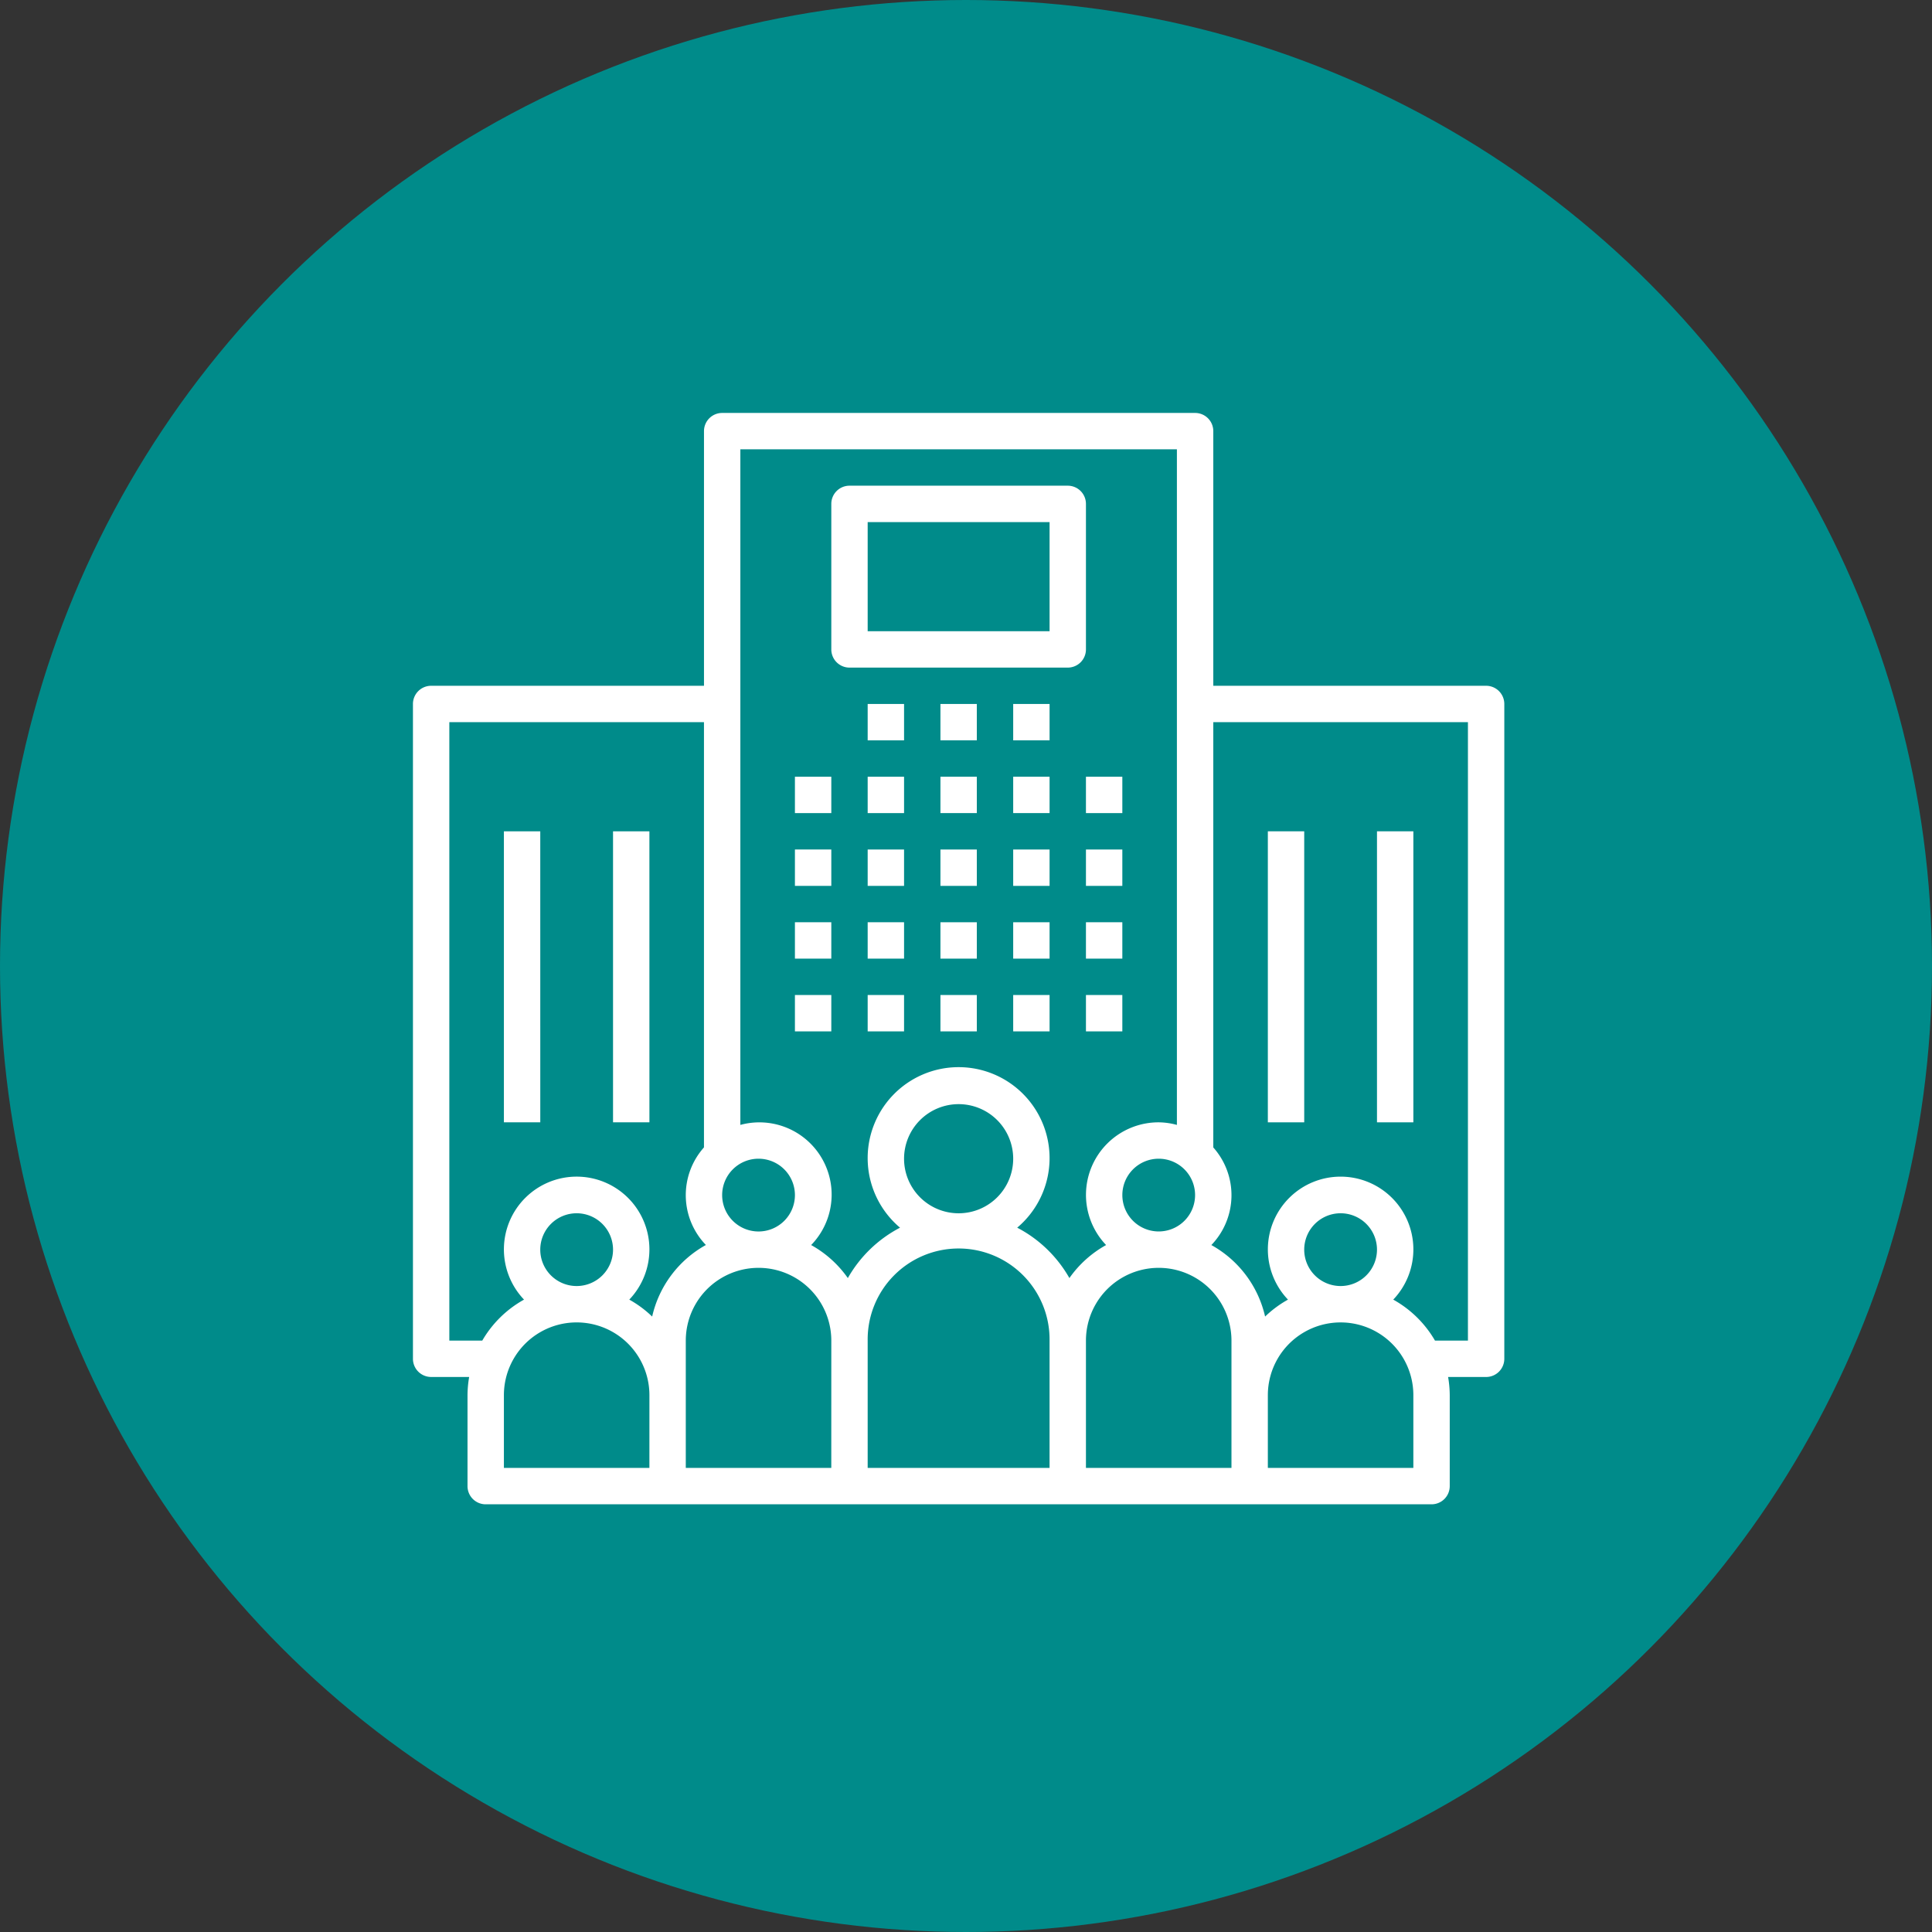 <svg xmlns="http://www.w3.org/2000/svg" width="131" height="131" viewBox="0 0 131 131">
  <rect x="0" y="0" width="131" height="131" fill="#333333" stroke="none"/>
  <g id="Grupo_1027599" data-name="Grupo 1027599" transform="translate(-289 -3006)">
    <circle id="Elipse_8480" data-name="Elipse 8480" cx="65.5" cy="65.5" r="65.5" transform="translate(289 3006)" fill="#008b8a"/>
    <g id="Grupo_1022859" data-name="Grupo 1022859" transform="translate(0 -56)">
      <path id="Trazado_716483" data-name="Trazado 716483" d="M80.367,261.667H77.9v2.466h2.467Z" transform="translate(265 2853)" fill="#fff"/>
      <path id="Trazado_716484" data-name="Trazado 716484" d="M80.367,266.6H77.9v2.467h2.467Z" transform="translate(265 2853)" fill="#fff"/>
      <path id="Trazado_716485" data-name="Trazado 716485" d="M80.367,271.533H77.9V274h2.467Z" transform="translate(265 2853)" fill="#fff"/>
      <path id="Trazado_716486" data-name="Trazado 716486" d="M80.367,276.467H77.9v2.466h2.467Z" transform="translate(265 2853)" fill="#fff"/>
      <path id="Trazado_716487" data-name="Trazado 716487" d="M85.3,261.667H82.833v2.466H85.3Z" transform="translate(265 2853)" fill="#fff"/>
      <path id="Trazado_716488" data-name="Trazado 716488" d="M85.3,266.6H82.833v2.467H85.3Z" transform="translate(265 2853)" fill="#fff"/>
      <path id="Trazado_716489" data-name="Trazado 716489" d="M85.3,271.533H82.833V274H85.3Z" transform="translate(265 2853)" fill="#fff"/>
      <path id="Trazado_716490" data-name="Trazado 716490" d="M85.3,276.467H82.833v2.466H85.3Z" transform="translate(265 2853)" fill="#fff"/>
      <path id="Trazado_716491" data-name="Trazado 716491" d="M90.233,261.667H87.767v2.466h2.467Z" transform="translate(265 2853)" fill="#fff"/>
      <path id="Trazado_716492" data-name="Trazado 716492" d="M90.233,266.6H87.767v2.467h2.467Z" transform="translate(265 2853)" fill="#fff"/>
      <path id="Trazado_716493" data-name="Trazado 716493" d="M90.233,271.533H87.767V274h2.467Z" transform="translate(265 2853)" fill="#fff"/>
      <path id="Trazado_716494" data-name="Trazado 716494" d="M90.233,276.467H87.767v2.466h2.467Z" transform="translate(265 2853)" fill="#fff"/>
      <path id="Trazado_716495" data-name="Trazado 716495" d="M95.167,261.667H92.7v2.466h2.467Z" transform="translate(265 2853)" fill="#fff"/>
      <path id="Trazado_716496" data-name="Trazado 716496" d="M85.3,256.733H82.833V259.2H85.3Z" transform="translate(265 2853)" fill="#fff"/>
      <path id="Trazado_716497" data-name="Trazado 716497" d="M90.233,256.733H87.767V259.2h2.467Z" transform="translate(265 2853)" fill="#fff"/>
      <path id="Trazado_716498" data-name="Trazado 716498" d="M95.167,256.733H92.7V259.2h2.467Z" transform="translate(265 2853)" fill="#fff"/>
      <path id="Trazado_716499" data-name="Trazado 716499" d="M95.167,266.6H92.7v2.467h2.467Z" transform="translate(265 2853)" fill="#fff"/>
      <path id="Trazado_716500" data-name="Trazado 716500" d="M95.167,271.533H92.7V274h2.467Z" transform="translate(265 2853)" fill="#fff"/>
      <path id="Trazado_716501" data-name="Trazado 716501" d="M95.167,276.467H92.7v2.466h2.467Z" transform="translate(265 2853)" fill="#fff"/>
      <path id="Trazado_716502" data-name="Trazado 716502" d="M100.1,261.667H97.633v2.466H100.1Z" transform="translate(265 2853)" fill="#fff"/>
      <path id="Trazado_716503" data-name="Trazado 716503" d="M100.1,266.6H97.633v2.467H100.1Z" transform="translate(265 2853)" fill="#fff"/>
      <path id="Trazado_716504" data-name="Trazado 716504" d="M100.1,271.533H97.633V274H100.1Z" transform="translate(265 2853)" fill="#fff"/>
      <path id="Trazado_716505" data-name="Trazado 716505" d="M100.1,276.467H97.633v2.466H100.1Z" transform="translate(265 2853)" fill="#fff"/>
      <path id="Trazado_716506" data-name="Trazado 716506" d="M124.768,255.5h-18.5V238.233A1.233,1.233,0,0,0,105.035,237H72.967a1.233,1.233,0,0,0-1.233,1.232h0V255.5h-18.5A1.233,1.233,0,0,0,52,256.732h0v44.4a1.233,1.233,0,0,0,1.232,1.234h2.58A7.389,7.389,0,0,0,55.7,303.6v6.167A1.232,1.232,0,0,0,56.932,311h64.135a1.233,1.233,0,0,0,1.233-1.232h0V303.6a7.39,7.39,0,0,0-.111-1.233h2.578A1.233,1.233,0,0,0,126,301.135v-44.4A1.233,1.233,0,0,0,124.768,255.5Zm-19.735,34.533a2.466,2.466,0,1,1-2.466-2.466A2.466,2.466,0,0,1,105.033,290.033Zm-29.6-2.466a2.467,2.467,0,1,1-2.467,2.466A2.466,2.466,0,0,1,75.433,287.567Zm-7.4,20.966H58.167V303.6a4.933,4.933,0,0,1,9.867,0Zm-7.4-14.8A2.467,2.467,0,1,1,63.1,296.2,2.466,2.466,0,0,1,60.633,293.733Zm7.587,4.537a7.436,7.436,0,0,0-1.551-1.149,4.933,4.933,0,1,0-7.137,0A7.452,7.452,0,0,0,56.7,299.9H54.467V257.967H71.733V286.8a4.866,4.866,0,0,0,.131,6.617A7.423,7.423,0,0,0,68.22,298.27Zm12.146,10.263H70.5V299.9a4.933,4.933,0,0,1,9.867,0Zm14.8,0H82.833V299.9a6.167,6.167,0,1,1,12.333,0ZM85.3,287.567a3.7,3.7,0,1,1,3.7,3.7A3.7,3.7,0,0,1,85.3,287.567Zm11.211,8.093a8.688,8.688,0,0,0-3.539-3.417,6.167,6.167,0,1,0-7.945,0,8.688,8.688,0,0,0-3.539,3.417A7.452,7.452,0,0,0,79,293.421a4.9,4.9,0,0,0-4.8-8.146V239.467h29.6v45.808a4.85,4.85,0,0,0-1.233-.175A4.92,4.92,0,0,0,99,293.421,7.452,7.452,0,0,0,96.511,295.66ZM107.5,303.6v4.933H97.633V299.9a4.933,4.933,0,0,1,9.867,0Zm12.333,4.933h-9.866V303.6a4.933,4.933,0,1,1,9.866,0Zm-7.4-14.8A2.467,2.467,0,1,1,114.9,296.2,2.467,2.467,0,0,1,112.433,293.733Zm11.1,6.167H121.3a7.455,7.455,0,0,0-2.83-2.779,4.933,4.933,0,1,0-7.138,0,7.425,7.425,0,0,0-1.551,1.149,7.422,7.422,0,0,0-3.645-4.849,4.867,4.867,0,0,0,.132-6.617V257.967h17.266V299.9Z" transform="translate(265 2853)" fill="#fff"/>
      <path id="Trazado_716507" data-name="Trazado 716507" d="M112.433,265.367h-2.466V285.1h2.466Z" transform="translate(265 2853)" fill="#fff"/>
      <path id="Trazado_716508" data-name="Trazado 716508" d="M119.833,265.367h-2.466V285.1h2.466Z" transform="translate(265 2853)" fill="#fff"/>
      <path id="Trazado_716509" data-name="Trazado 716509" d="M60.633,265.367H58.167V285.1h2.467Z" transform="translate(265 2853)" fill="#fff"/>
      <path id="Trazado_716510" data-name="Trazado 716510" d="M68.033,265.367H65.567V285.1h2.467Z" transform="translate(265 2853)" fill="#fff"/>
      <path id="Trazado_716511" data-name="Trazado 716511" d="M96.4,241.933H81.6a1.233,1.233,0,0,0-1.233,1.232v9.868a1.233,1.233,0,0,0,1.232,1.234H96.4a1.233,1.233,0,0,0,1.233-1.232v-9.868A1.233,1.233,0,0,0,96.4,241.933ZM95.167,251.8H82.833v-7.4H95.167Z" transform="translate(265 2853)" fill="#fff"/>
    </g>
  </g>
</svg>
